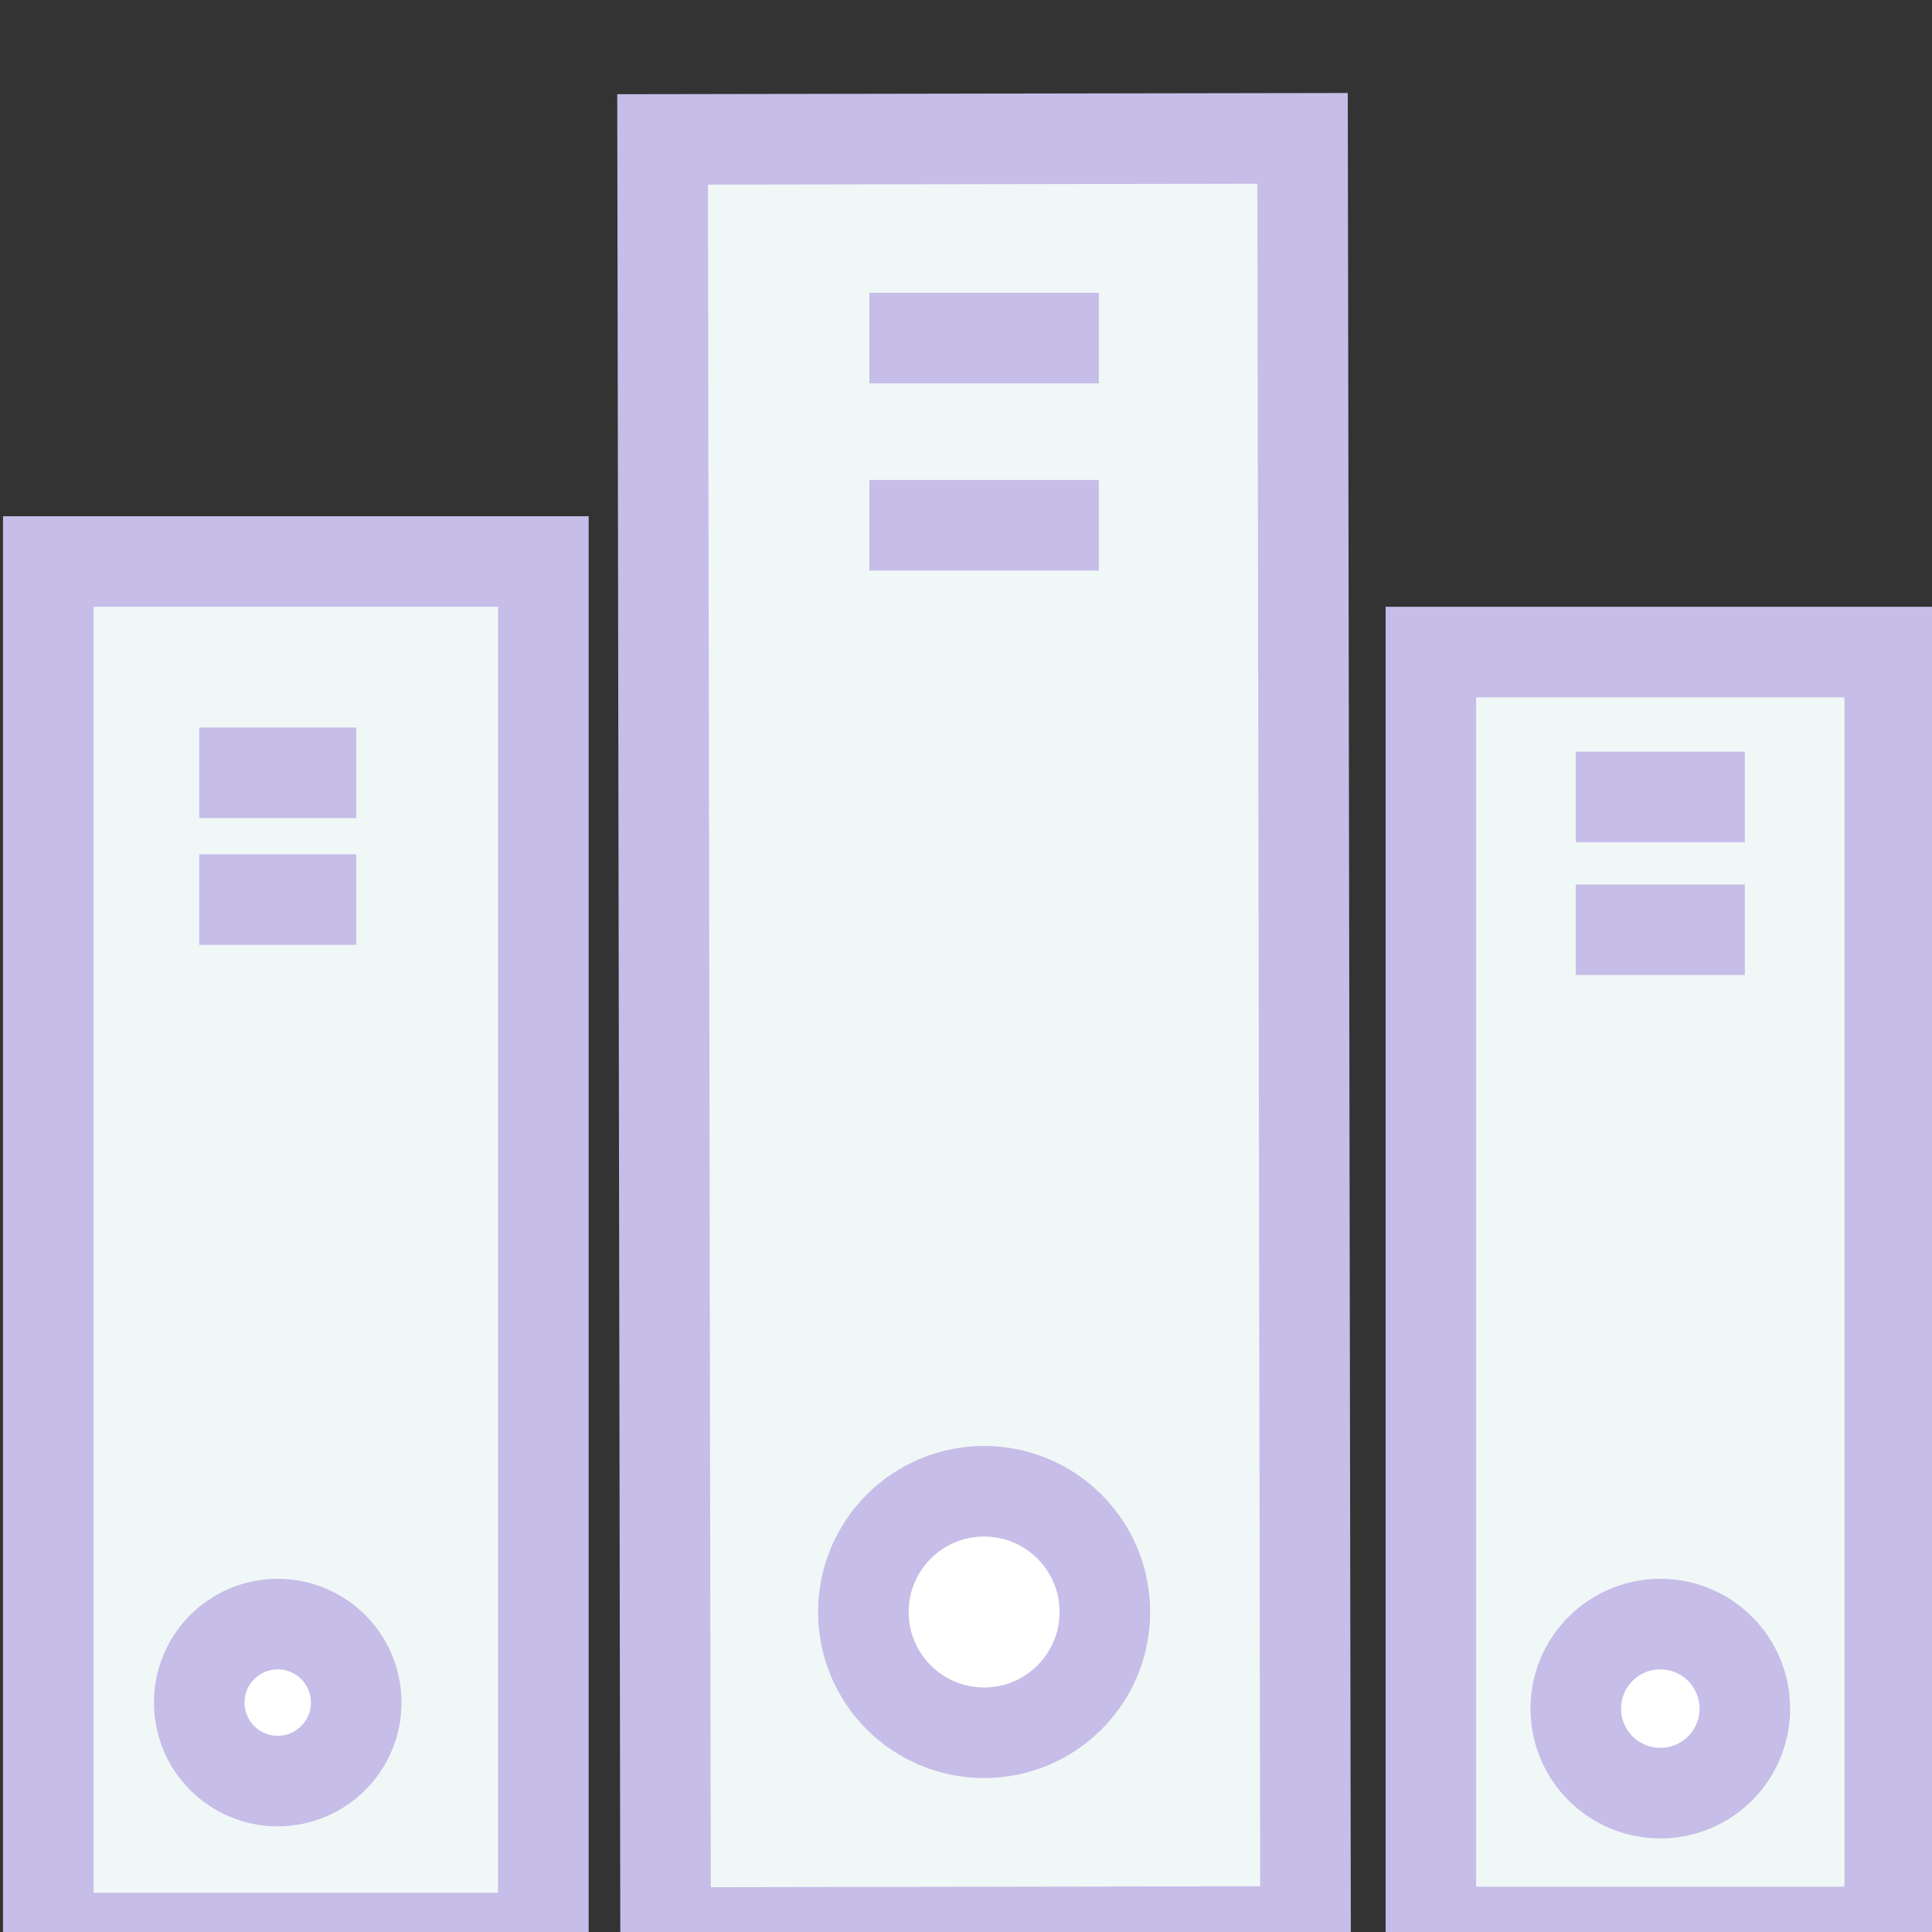 <?xml version="1.0" encoding="utf-8"?>
<!-- Generator: Adobe Illustrator 19.1.0, SVG Export Plug-In . SVG Version: 6.00 Build 0)  -->
<svg version="1.1" id="Layer_1" xmlns="http://www.w3.org/2000/svg" xmlns:xlink="http://www.w3.org/1999/xlink" x="0px" y="0px"
	 viewBox="-289 381 32 32" style="enable-background:new -289 381 32 32;" xml:space="preserve">
<rect x="-289" y="381" width="32" height="32" fill="#333333" stroke="none"/>
<style type="text/css">
	.st0{fill:#F0F7F7;stroke:#C6BDE8;stroke-width:1.5;stroke-miterlimit:10;}
	.st1{fill:#FFFFFF;stroke:#C6BDE8;stroke-width:1.5;stroke-miterlimit:10;}
</style>
<g>
	<rect x="-288.2" y="390.3" class="st0" width="8.2" height="22.8"/>
	<circle class="st1" cx="-284.4" cy="409.2" r="1.3"/>
	<line class="st0" x1="-285.7" y1="393.8" x2="-283.1" y2="393.8"/>
	<line class="st0" x1="-285.7" y1="395.9" x2="-283.1" y2="395.9"/>
	<g>
		
			<rect x="-278" y="383.3" transform="matrix(1 -1.658608e-003 1.658608e-003 1 -0.661 -0.452)" class="st0" width="10.6" height="29.7"/>
		<circle class="st1" cx="-272.7" cy="407.7" r="2"/>
		<line class="st0" x1="-274.6" y1="386.6" x2="-270.8" y2="386.6"/>
		<line class="st0" x1="-274.6" y1="389.7" x2="-270.8" y2="389.7"/>
	</g>
	<g>
		<rect x="-265.3" y="391.8" class="st0" width="7.6" height="21.2"/>
		<circle class="st1" cx="-261.5" cy="409.3" r="1.4"/>
		<line class="st0" x1="-262.9" y1="394.2" x2="-260.1" y2="394.2"/>
		<line class="st0" x1="-262.9" y1="396.4" x2="-260.1" y2="396.4"/>
	</g>
</g>
</svg>
